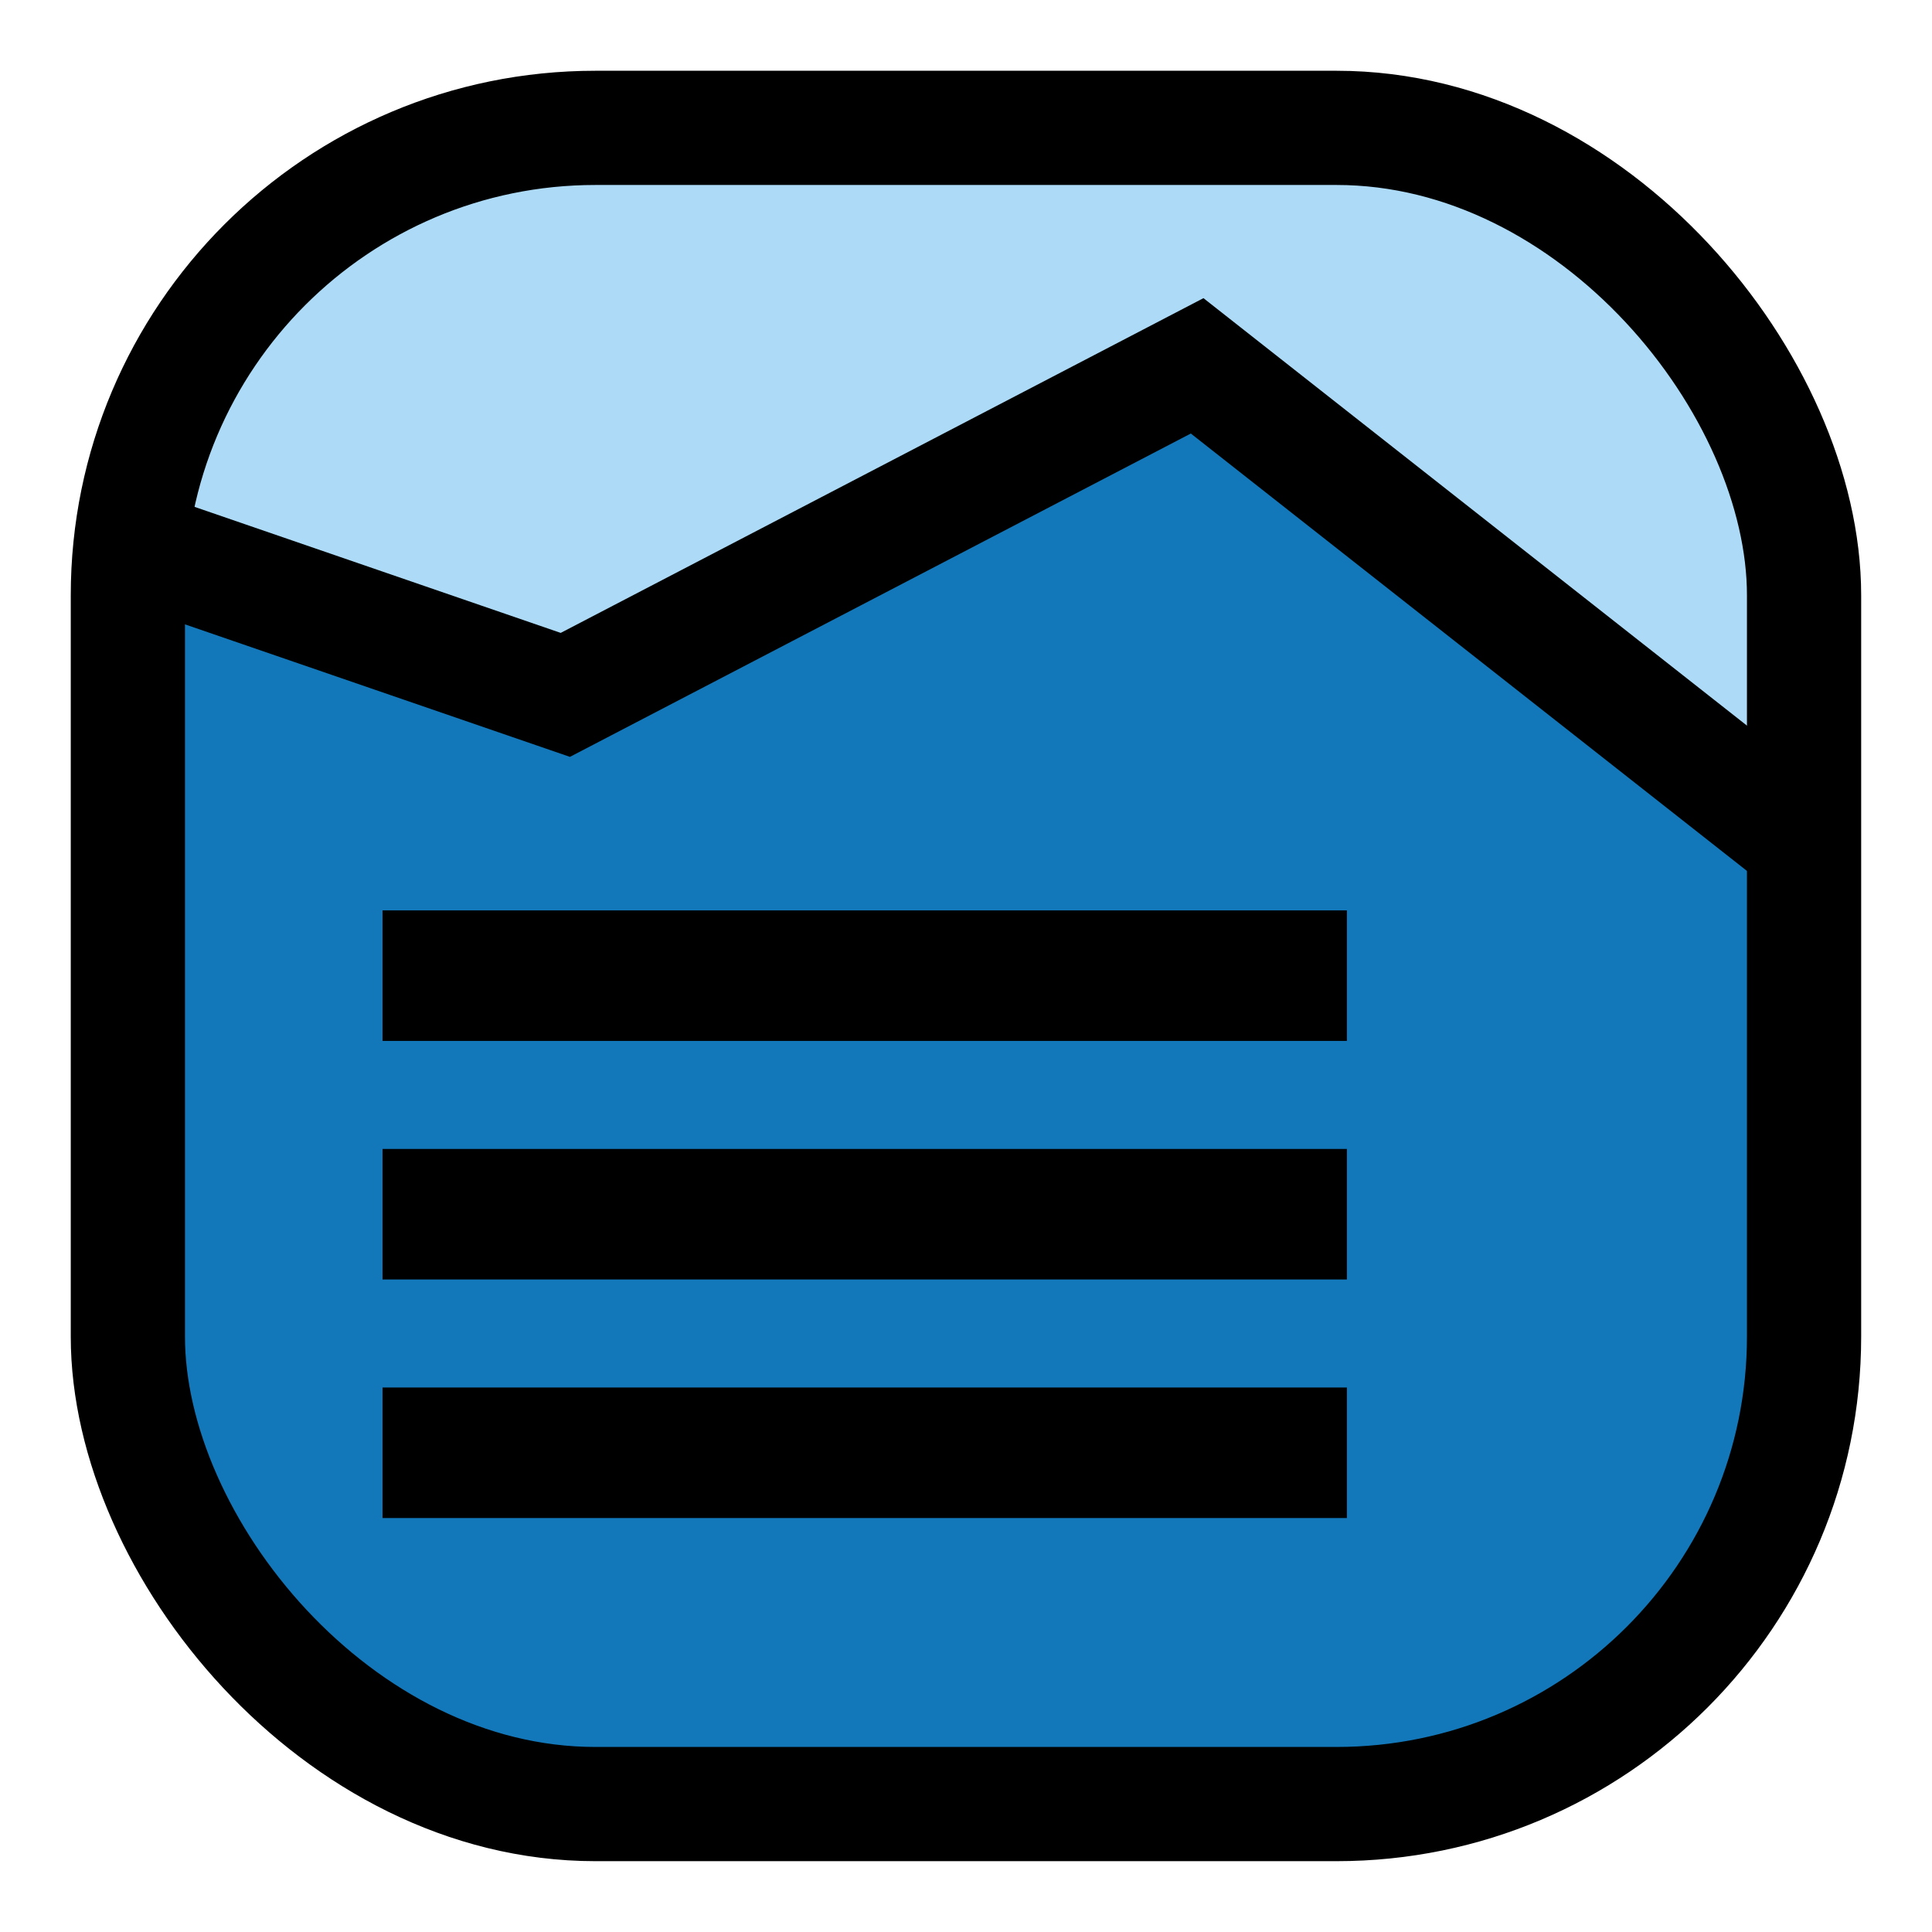<?xml version="1.0" encoding="UTF-8" standalone="no"?>
<!-- Created with Inkscape (http://www.inkscape.org/) -->

<svg
   width="512"
   height="512"
   viewBox="0 0 512 512"
   version="1.1"
   id="svg1"
   inkscape:version="1.4 (e7c3feb100, 2024-10-09)"
   sodipodi:docname="logo.svg"
   inkscape:export-filename="logo.png"
   inkscape:export-xdpi="192"
   inkscape:export-ydpi="192"
   xmlns:inkscape="http://www.inkscape.org/namespaces/inkscape"
   xmlns:sodipodi="http://sodipodi.sourceforge.net/DTD/sodipodi-0.dtd"
   xmlns="http://www.w3.org/2000/svg"
   xmlns:svg="http://www.w3.org/2000/svg">
  <sodipodi:namedview
     id="namedview1"
     pagecolor="#ffffff"
     bordercolor="#666666"
     borderopacity="1.0"
     inkscape:showpageshadow="2"
     inkscape:pageopacity="0.0"
     inkscape:pagecheckerboard="0"
     inkscape:deskcolor="#d1d1d1"
     inkscape:document-units="px"
     showgrid="true"
     inkscape:zoom="1.1808316"
     inkscape:cx="243.89591"
     inkscape:cy="243.89591"
     inkscape:window-width="1503"
     inkscape:window-height="933"
     inkscape:window-x="0"
     inkscape:window-y="0"
     inkscape:window-maximized="1"
     inkscape:current-layer="layer1">
    <inkscape:grid
       id="grid1"
       units="px"
       originx="0"
       originy="0"
       spacingx="1"
       spacingy="1"
       empcolor="#0099e5"
       empopacity="0.302"
       color="#0099e5"
       opacity="0.149"
       empspacing="5"
       enabled="true"
       visible="true" />
  </sodipodi:namedview>
  <defs
     id="defs1" />
  <g
     inkscape:label="Layer 1"
     inkscape:groupmode="layer"
     id="layer1">
    <g
       id="g9"
       transform="matrix(1.081,0,0,1.081,-20.745,-20.745)">
      <path
         style="fill:#1278ba;fill-opacity:1;stroke:#000000;stroke-width:1px;stroke-linecap:butt;stroke-linejoin:miter;stroke-opacity:1"
         d="m 49.933,153.073 108.052,36.017 154.711,-81.857 145.706,112.963 1.637,148.162 -25.376,53.207 -69.579,40.11 -212.829,0.819 L 77.765,422.384 49.933,360.991 Z"
         id="path8" />
      <path
         style="fill:#acdaf7;fill-opacity:1;stroke:#000000;stroke-width:1px;stroke-linecap:butt;stroke-linejoin:miter;stroke-opacity:1"
         d="M 51.57,153.073 157.166,189.909 313.514,108.87 458.402,216.104 459.22,126.879 424.84,78.583 363.447,50.752 H 155.529 L 85.132,80.22 49.933,135.883 Z"
         id="path9" />
      <rect
         style="fill:none;stroke:#000000;stroke-width:28;stroke-linejoin:round;stroke-miterlimit:0;stroke-dasharray:none;stroke-opacity:1"
         id="rect8"
         width="410.924"
         height="410.924"
         x="50.538"
         y="50.538"
         ry="114.6" />
      <path
         style="fill:none;stroke:#000000;stroke-width:28;stroke-linecap:butt;stroke-linejoin:miter;stroke-dasharray:none;stroke-opacity:1"
         d="m 55.541,154.353 102.238,35.191 154.893,-80.665 148.599,116.872"
         id="path6"
         sodipodi:nodetypes="cccc" />
      <path
         style="fill:none;stroke:#000000;stroke-width:32;stroke-linecap:butt;stroke-linejoin:miter;stroke-dasharray:none;stroke-opacity:1"
         d="M 112.965,258.376 H 349.388"
         id="path7" />
      <path
         style="fill:none;stroke:#000000;stroke-width:32;stroke-linecap:butt;stroke-linejoin:miter;stroke-dasharray:none;stroke-opacity:1"
         d="M 112.965,316.859 H 349.388"
         id="path7-6" />
      <path
         style="fill:none;stroke:#000000;stroke-width:32;stroke-linecap:butt;stroke-linejoin:miter;stroke-dasharray:none;stroke-opacity:1"
         d="M 112.965,375.341 H 349.388"
         id="path7-6-4" />
    </g>
  </g>
</svg>
